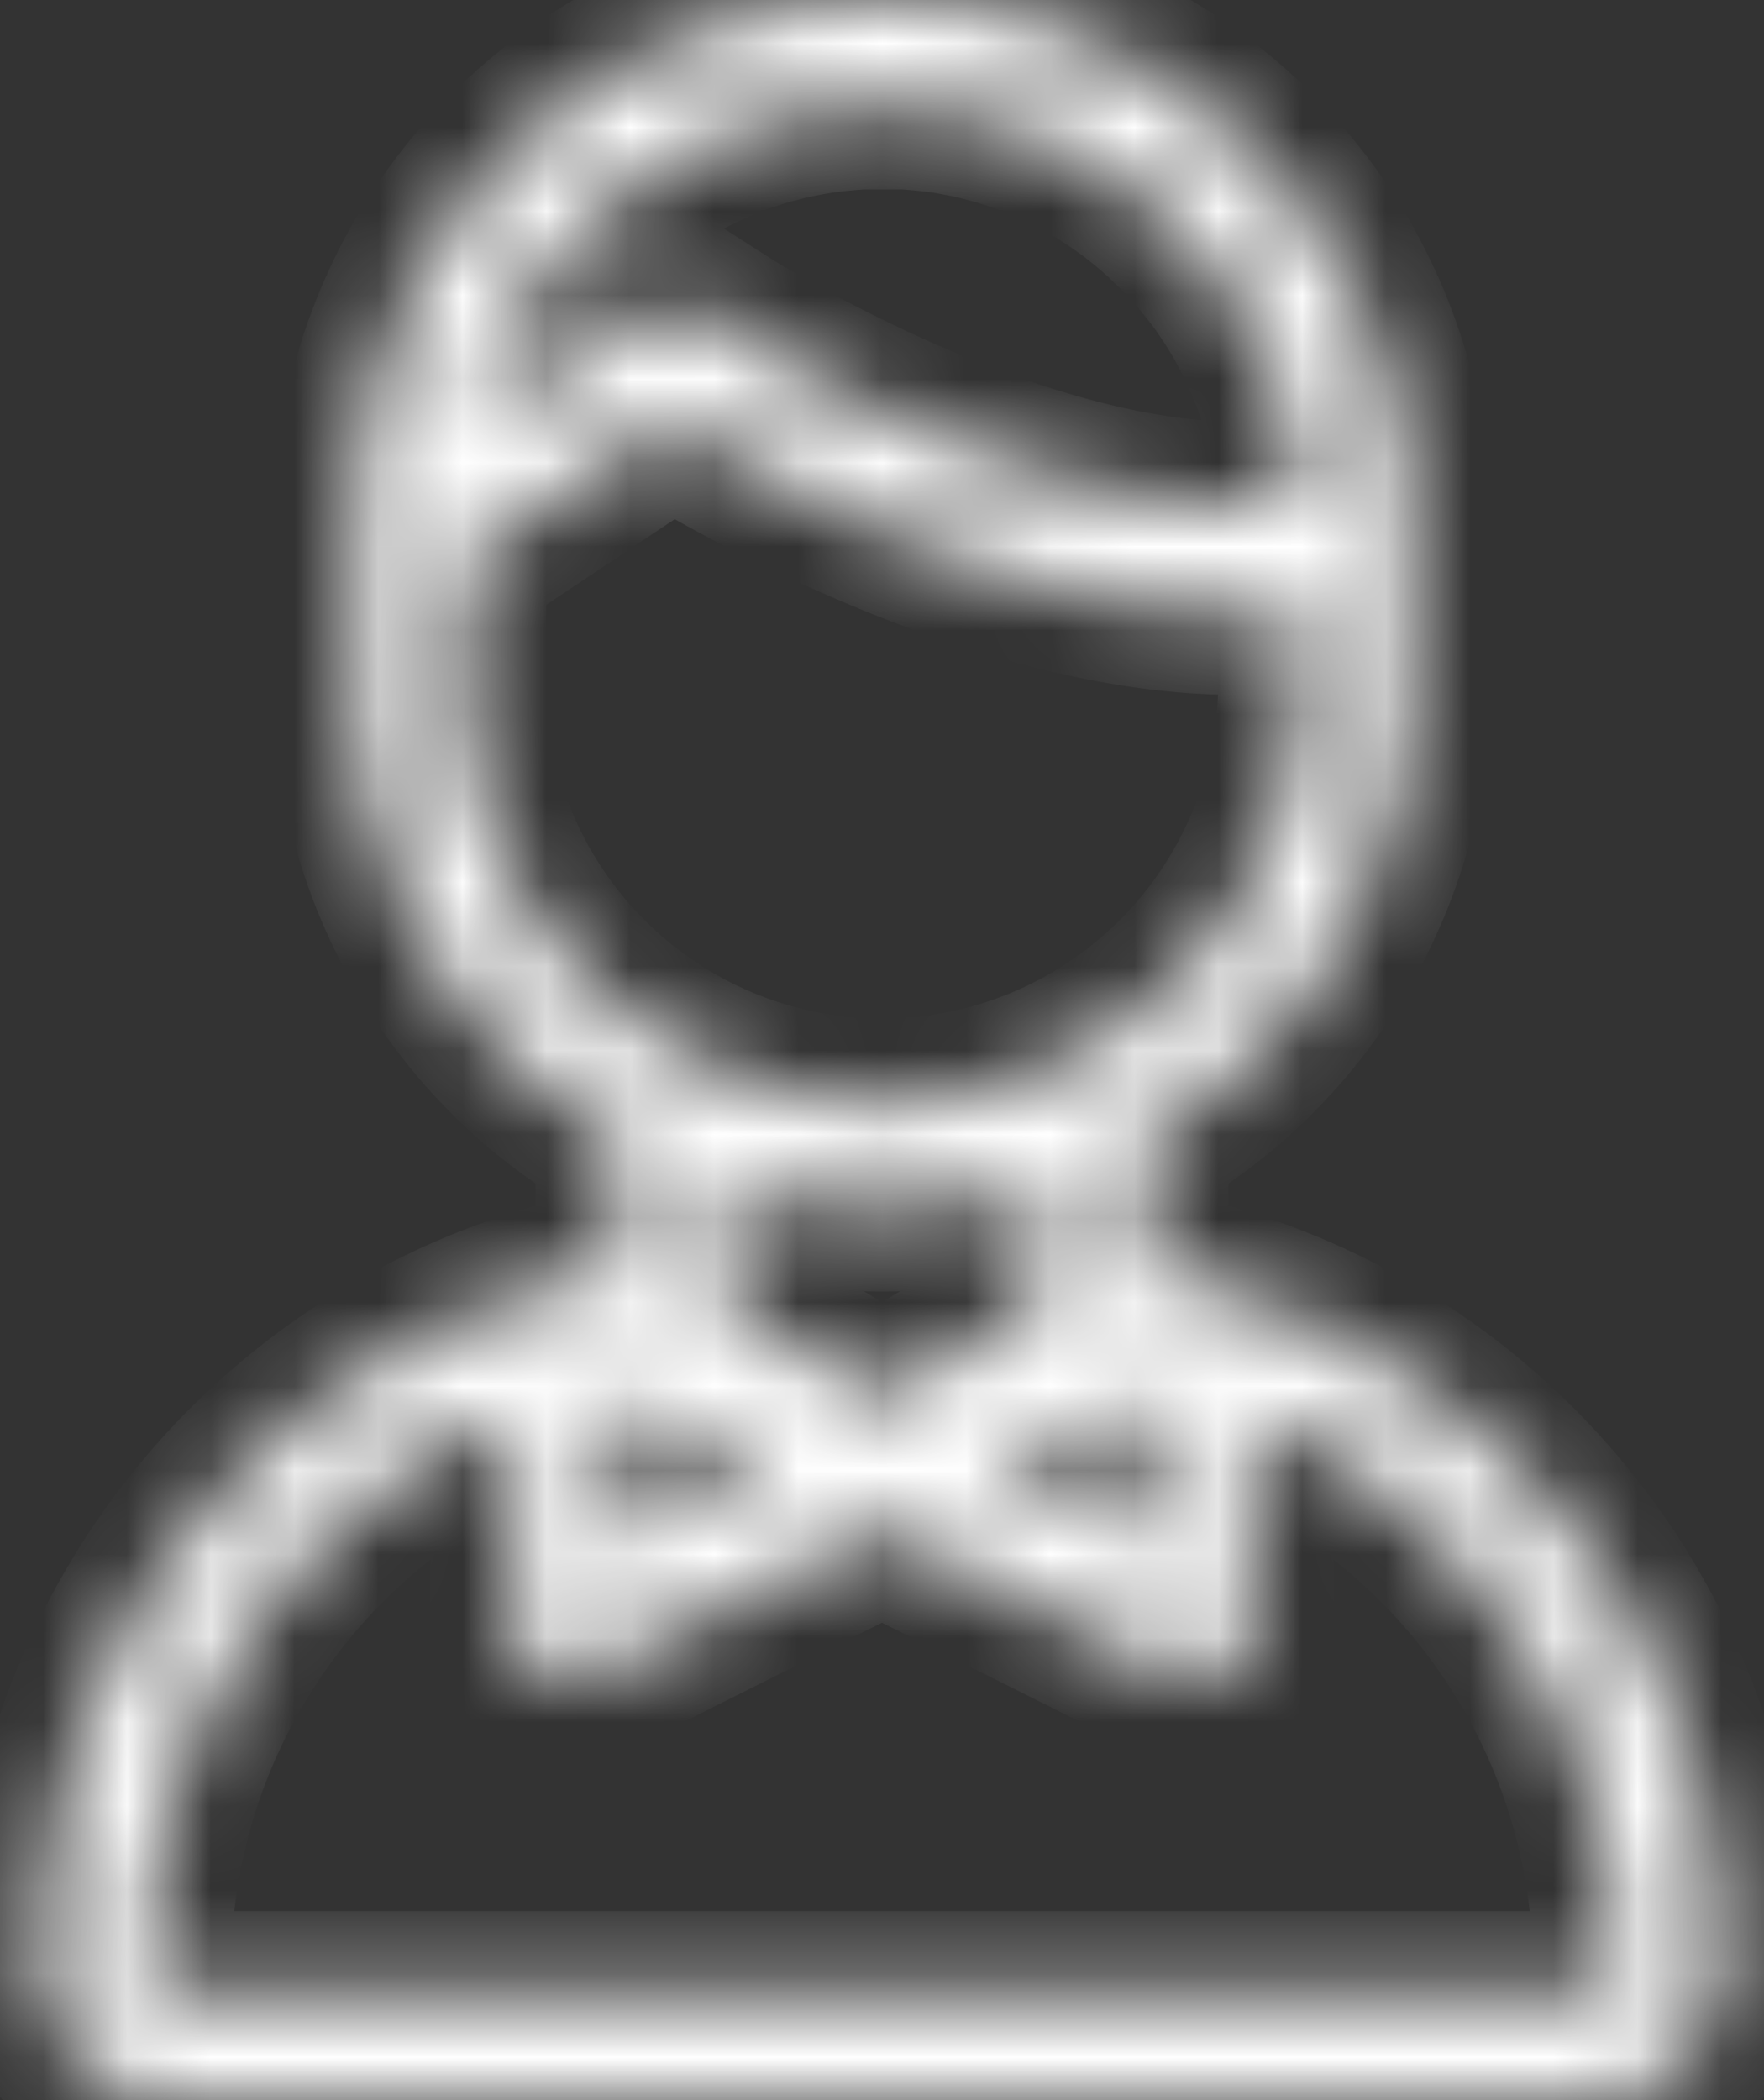 <svg width="21" height="25" fill="none" xmlns="http://www.w3.org/2000/svg"><rect width="100%" height="100%" fill="#333333" stroke="none"/><mask id="path-1-inside-1_9_4887" fill="#fff"><path d="M13.625 15.146v-1.607a6.25 6.25 0 003.125-5.414V6.25a6.25 6.25 0 00-12.5 0v1.875a6.25 6.25 0 003.125 5.414v1.607A8.44 8.44 0 00.5 23.437 1.563 1.563 0 002.063 25h16.875a1.563 1.563 0 001.562-1.563 8.44 8.44 0 00-6.875-8.292zm-6.25 1.49l1.728.864-1.728.864v-1.728zm6.25 0v1.728l-1.727-.864 1.727-.864zM10.627 1.251h.042l.083.003.05.003.074.005.053.005.072.006.054.006.069.008.055.007.068.01.054.008.067.012.055.01.066.013.054.01.065.015.054.013.065.016.053.014.064.017.053.015.063.02.052.015.064.02.048.018.064.022.049.019.063.024.05.019.063.026.048.02.064.028.046.02.063.03.044.022.064.031.043.022.064.033.041.022.065.037.039.022.066.04.036.02.069.044.031.02.074.048.025.017.081.057.016.01c.13.093.256.192.376.296l.005.005.083.074.016.014.07.066.02.02.065.063.023.023.063.062.025.026.055.059.025.028.053.06.026.03.05.06.025.032.049.06.026.033.049.061.025.034.045.061.025.035.043.063.024.036.042.063.023.036.04.064.023.038.039.065.022.038.037.066.02.038.036.067.02.04.034.068.019.039.032.07.018.038.031.071.017.039.03.073.015.038.03.076.013.036c.01.026.02.053.028.08l.012.034c.01.029.02.057.028.086l.01.029.029.097.005.018c.033.117.062.237.087.357 0 .01.004.02.006.03l.017.09c0 .014.005.027.007.04.005.028.01.055.013.081 0 .016.005.032.007.05l.011.074c0 .017.004.034.006.052l.009.071.005.055.006.069.004.057c.001.019 0 .033.004.049a4.453 4.453 0 01-.77.063c-2.75 0-6.017-2.056-6.05-2.076l-.687-.44-.68.457-1.665 1.11.005-.018c.014-.06.03-.12.048-.18l.006-.019.053-.17.008-.023.061-.171.013-.034c.022-.056.044-.112.068-.167l.012-.028a3.99 3.99 0 01.074-.162l.005-.01c.026-.056.054-.11.082-.164l.017-.031c.027-.052.056-.103.086-.154l.018-.032c.031-.052.062-.103.095-.153L6.3 3.54c.032-.049.065-.096.097-.143l.019-.026c.032-.048.067-.095.103-.141l.024-.031a6.3 6.3 0 01.11-.137l.018-.023.11-.127.015-.017c.04-.044.08-.087.121-.129l.028-.028c.04-.041.082-.082.124-.121l.026-.025.133-.12.008-.006c.044-.039.09-.076.136-.113l.027-.022c.045-.036.092-.071.138-.106l.031-.023.147-.102.02-.013a2.24 2.24 0 01.142-.091l.024-.015c.05-.031.101-.06.153-.09l.033-.019c.052-.029.104-.056.157-.083l.028-.014c.052-.026.105-.052.159-.076l.012-.006a5.12 5.12 0 01.168-.072l.034-.014a5.18 5.18 0 01.166-.064l.034-.011.176-.059.013-.004c.057-.017.115-.034.173-.049l.029-.007c.059-.016.118-.03.178-.043l.036-.008c.06-.013.12-.025.181-.036l.026-.004c.06-.01.12-.02.18-.028l.019-.002c.062-.009.125-.015.189-.021l.036-.003c.063-.006.125-.01.188-.013h.033a5.374 5.374 0 01.323-.004zM5.5 8.125V6.667L8 5s3.56 2.272 6.72 2.272c.262.002.523-.015.782-.048v.901a5 5 0 11-10 0H5.5zm5 6.25a6.25 6.25 0 001.875-.286v1.454L10.5 16.666l-1.875-1.123v-1.454a6.25 6.25 0 001.875.286zm8.438 9.375H2.063a.313.313 0 01-.313-.313 7.198 7.198 0 014.375-6.613v2.551a.625.625 0 00.904.56l3.471-1.736 3.47 1.736a.625.625 0 00.905-.56v-2.551a7.198 7.198 0 014.375 6.613.313.313 0 01-.313.313z"/></mask><path d="M13.625 15.146v-1.607a6.25 6.25 0 003.125-5.414V6.25a6.25 6.25 0 00-12.5 0v1.875a6.25 6.25 0 003.125 5.414v1.607A8.44 8.44 0 00.5 23.437 1.563 1.563 0 002.063 25h16.875a1.563 1.563 0 001.562-1.563 8.44 8.44 0 00-6.875-8.292zm-6.25 1.49l1.728.864-1.728.864v-1.728zm6.25 0v1.728l-1.727-.864 1.727-.864zM10.627 1.251h.042l.083.003.05.003.074.005.053.005.072.006.054.006.069.008.055.007.068.01.054.008.067.012.055.01.066.013.054.01.065.015.054.013.065.016.053.014.064.017.053.015.063.02.052.015.064.02.048.018.064.022.049.019.063.024.05.019.063.026.048.02.064.028.046.02.063.03.044.022.064.031.043.022.064.033.041.022.065.037.039.022.066.04.036.02.069.044.031.02.074.048.025.017.081.057.016.01c.13.093.256.192.376.296l.005.005.083.074.016.014.07.066.02.02.065.063.023.023.063.062.025.026.055.059.025.028.053.06.026.03.05.06.025.032.049.06.026.033.049.061.025.034.045.061.025.035.043.063.024.036.042.063.023.036.04.064.023.038.039.065.022.038.037.066.02.038.036.067.02.04.034.068.019.039.032.07.018.038.031.071.017.039.03.073.015.038.03.076.013.036c.01.026.02.053.028.08l.012.034c.01.029.02.057.028.086l.01.029.029.097.005.018c.033.117.062.237.087.357 0 .01.004.02.006.03l.017.09c0 .014.005.027.007.04.005.028.01.055.013.081 0 .016.005.032.007.05l.011.074c0 .017.004.034.006.052l.009.071.005.055.006.069.004.057c.001.019 0 .033.004.049a4.453 4.453 0 01-.77.063c-2.75 0-6.017-2.056-6.05-2.076l-.687-.44-.68.457-1.665 1.11.005-.018c.014-.06.03-.12.048-.18l.006-.019.053-.17.008-.023.061-.171.013-.034c.022-.056.044-.112.068-.167l.012-.028a3.99 3.99 0 01.074-.162l.005-.01c.026-.056.054-.11.082-.164l.017-.031c.027-.052.056-.103.086-.154l.018-.032c.031-.052.062-.103.095-.153L6.3 3.54c.032-.049.065-.096.097-.143l.019-.026c.032-.048.067-.095.103-.141l.024-.031a6.3 6.3 0 01.11-.137l.018-.023.11-.127.015-.017c.04-.044.08-.087.121-.129l.028-.028c.04-.041.082-.082.124-.121l.026-.025.133-.12.008-.006c.044-.039.09-.076.136-.113l.027-.022c.045-.036.092-.071.138-.106l.031-.023.147-.102.02-.013a2.24 2.24 0 01.142-.091l.024-.015c.05-.031.101-.06.153-.09l.033-.019c.052-.029.104-.056.157-.083l.028-.014c.052-.026.105-.052.159-.076l.012-.006a5.12 5.12 0 01.168-.072l.034-.014a5.18 5.18 0 01.166-.064l.034-.011.176-.059.013-.004c.057-.017.115-.034.173-.049l.029-.007c.059-.016.118-.03.178-.043l.036-.008c.06-.013.12-.025.181-.036l.026-.004c.06-.01.12-.02.18-.028l.019-.002c.062-.009.125-.015.189-.021l.036-.003c.063-.006.125-.01.188-.013h.033a5.374 5.374 0 01.323-.004zM5.5 8.125V6.667L8 5s3.56 2.272 6.72 2.272c.262.002.523-.015.782-.048v.901a5 5 0 11-10 0H5.5zm5 6.25a6.25 6.25 0 001.875-.286v1.454L10.5 16.666l-1.875-1.123v-1.454a6.25 6.25 0 001.875.286zm8.438 9.375H2.063a.313.313 0 01-.313-.313 7.198 7.198 0 014.375-6.613v2.551a.625.625 0 00.904.56l3.471-1.736 3.47 1.736a.625.625 0 00.905-.56v-2.551a7.198 7.198 0 014.375 6.613.313.313 0 01-.313.313z" fill="#fff" stroke="#fff" stroke-width="2" mask="url(#path-1-inside-1_9_4887)"/></svg>